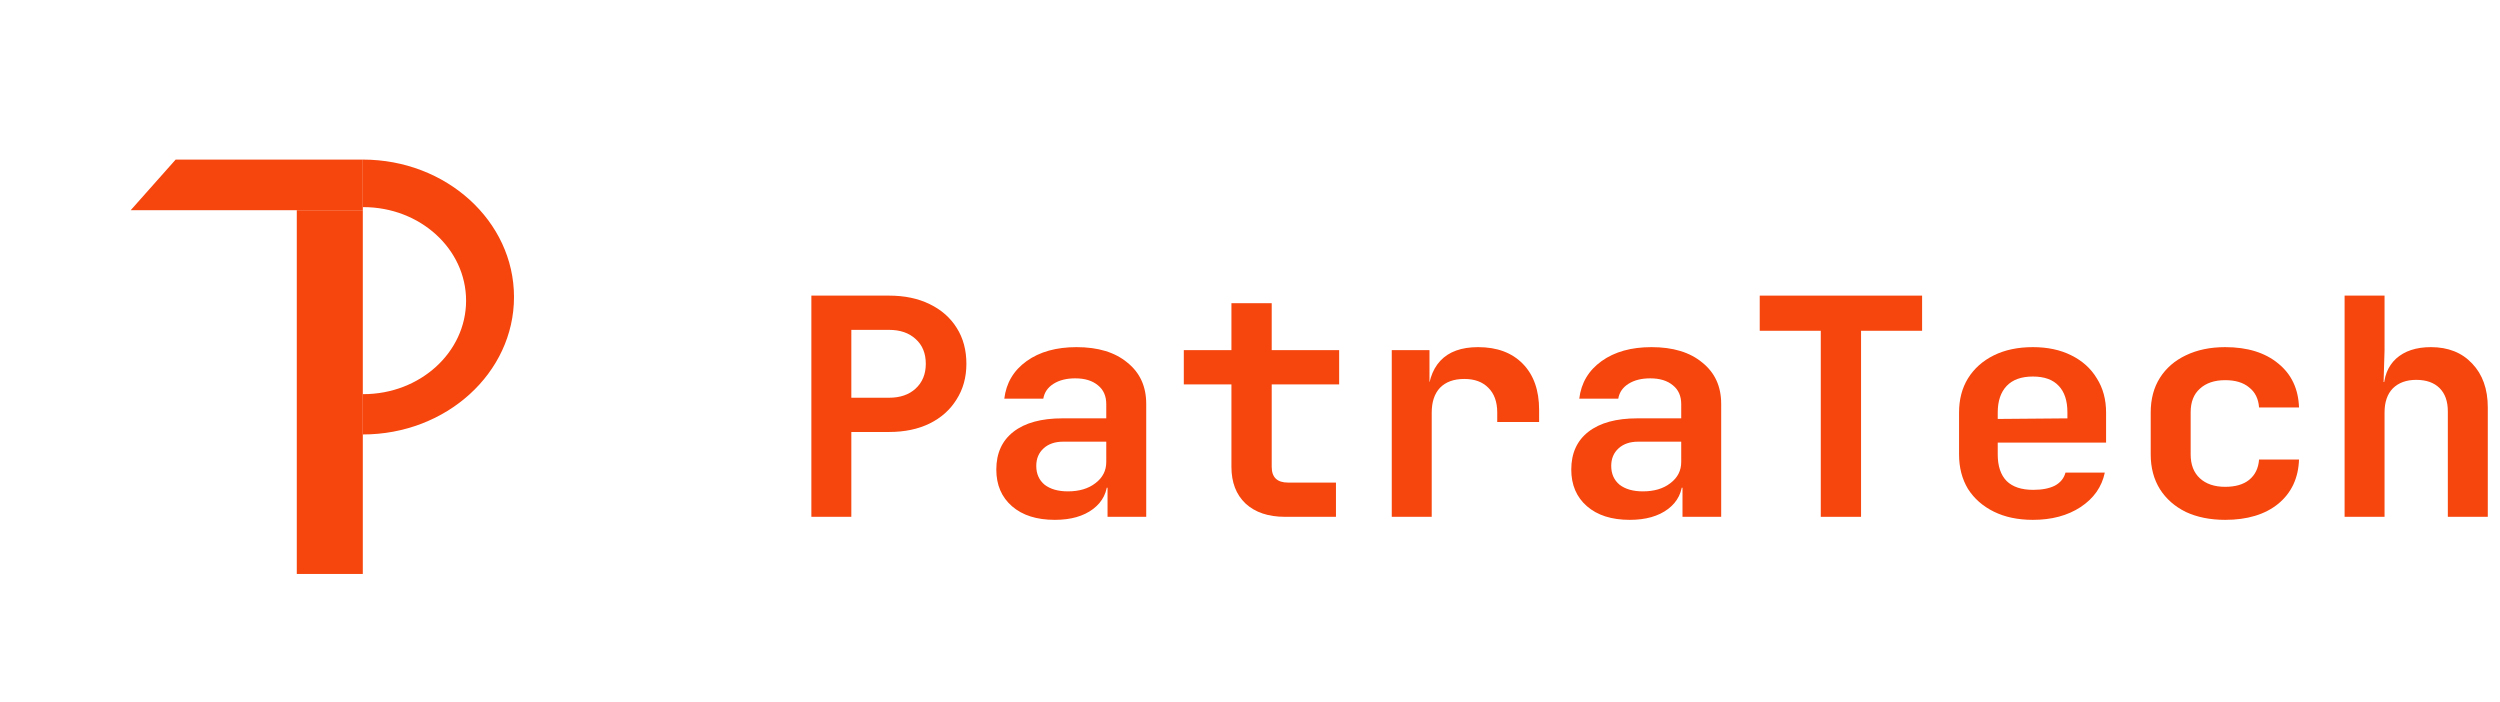 <svg width="819" height="230" viewBox="0 0 819 230" fill="none" xmlns="http://www.w3.org/2000/svg">
<g filter="url(#filter0_d_108_15)">
<path d="M4 108.878C4 48.746 55.42 0 118.85 0C182.28 0 233.7 48.746 233.7 108.878V113.122C233.7 173.254 182.28 222 118.85 222C55.42 222 4 173.254 4 113.122V108.878Z" fill="white"/>
<path d="M97.227 64.868H118.854V184.03H97.227V64.868Z" fill="#F6450D"/>
<path d="M57.541 48.281H118.854L118.854 64.868L42.81 64.869L57.541 48.281Z" fill="#F6450D"/>
<path d="M118.851 138.329C118.851 138.329 118.852 138.329 118.852 138.329C146.209 138.329 168.386 118.171 168.386 93.305C168.386 68.438 146.209 48.28 118.852 48.28C118.852 48.28 118.851 48.28 118.851 48.28V63.853C118.91 63.852 118.969 63.852 119.029 63.852C137.619 63.852 152.69 77.569 152.69 94.489C152.69 111.409 137.619 125.126 119.029 125.126C118.969 125.126 118.91 125.126 118.851 125.125V138.329Z" fill="#F6450D"/>
<path d="M265.805 165.311V92.846H291.25C296.346 92.846 300.779 93.773 304.548 95.626C308.388 97.479 311.355 100.093 313.449 103.468C315.543 106.777 316.59 110.681 316.59 115.181C316.59 119.615 315.508 123.52 313.344 126.895C311.25 130.27 308.318 132.884 304.548 134.737C300.779 136.59 296.346 137.516 291.25 137.516H278.894V165.311H265.805ZM278.894 126.299H291.25C294.88 126.299 297.777 125.306 299.941 123.321C302.175 121.269 303.292 118.556 303.292 115.181C303.292 111.74 302.175 109.027 299.941 107.041C297.777 105.056 294.88 104.063 291.25 104.063H278.894V126.299Z" fill="#F6450D"/>
<path d="M345.554 166.303C339.62 166.303 334.943 164.814 331.523 161.836C328.102 158.858 326.392 154.854 326.392 149.825C326.392 144.465 328.277 140.329 332.046 137.417C335.816 134.505 341.156 133.049 348.067 133.049H362.412V128.384C362.412 125.736 361.505 123.685 359.69 122.229C357.875 120.707 355.397 119.946 352.256 119.946C349.393 119.946 347.02 120.542 345.135 121.733C343.25 122.924 342.134 124.545 341.784 126.597H329.01C329.638 121.435 332.081 117.332 336.34 114.288C340.598 111.244 346.043 109.722 352.674 109.722C359.725 109.722 365.275 111.409 369.323 114.784C373.442 118.093 375.501 122.593 375.501 128.284V165.311H362.831V155.781H360.737L362.831 153.101C362.831 157.138 361.261 160.347 358.119 162.73C354.978 165.112 350.79 166.303 345.554 166.303ZM349.847 156.972C353.547 156.972 356.549 156.079 358.852 154.292C361.226 152.505 362.412 150.189 362.412 147.343V140.693H348.277C345.624 140.693 343.495 141.42 341.889 142.876C340.284 144.332 339.481 146.251 339.481 148.634C339.481 151.215 340.388 153.266 342.203 154.788C344.088 156.244 346.636 156.972 349.847 156.972Z" fill="#F6450D"/>
<path d="M421.01 165.311C415.495 165.311 411.167 163.855 408.025 160.943C404.954 158.031 403.418 154.027 403.418 148.932V121.931H387.816V110.714H403.418V95.328H416.612V110.714H438.706V121.931H416.612V148.932C416.612 152.373 418.392 154.093 421.952 154.093H437.659V165.311H421.01Z" fill="#F6450D"/>
<path d="M455.942 165.311V110.714H468.298V121.137H471.544L467.67 127.49C467.67 121.6 469.066 117.166 471.858 114.189C474.65 111.211 478.769 109.722 484.214 109.722C490.427 109.722 495.313 111.541 498.873 115.181C502.434 118.821 504.214 123.85 504.214 130.27V134.24H490.497V131.163C490.497 127.656 489.519 124.942 487.565 123.023C485.68 121.104 483.062 120.144 479.711 120.144C476.291 120.144 473.638 121.104 471.753 123.023C469.938 124.942 469.031 127.656 469.031 131.163V165.311H455.942Z" fill="#F6450D"/>
<path d="M533.911 166.303C527.977 166.303 523.3 164.814 519.879 161.836C516.459 158.858 514.749 154.854 514.749 149.825C514.749 144.465 516.633 140.329 520.403 137.417C524.173 134.505 529.513 133.049 536.424 133.049H550.769V128.384C550.769 125.736 549.862 123.685 548.047 122.229C546.232 120.707 543.753 119.946 540.612 119.946C537.75 119.946 535.377 120.542 533.492 121.733C531.607 122.924 530.49 124.545 530.141 126.597H517.366C517.995 121.435 520.438 117.332 524.696 114.288C528.954 111.244 534.399 109.722 541.031 109.722C548.081 109.722 553.631 111.409 557.68 114.784C561.799 118.093 563.858 122.593 563.858 128.284V165.311H551.188V155.781H549.094L551.188 153.101C551.188 157.138 549.617 160.347 546.476 162.73C543.335 165.112 539.146 166.303 533.911 166.303ZM538.204 156.972C541.904 156.972 544.905 156.079 547.209 154.292C549.582 152.505 550.769 150.189 550.769 147.343V140.693H536.633C533.98 140.693 531.851 141.42 530.246 142.876C528.64 144.332 527.837 146.251 527.837 148.634C527.837 151.215 528.745 153.266 530.56 154.788C532.445 156.244 534.993 156.972 538.204 156.972Z" fill="#F6450D"/>
<path d="M596.487 165.311V104.361H576.487V92.846H629.68V104.361H609.68V165.311H596.487Z" fill="#F6450D"/>
<path d="M665.974 166.303C661.087 166.303 656.829 165.41 653.199 163.623C649.569 161.836 646.742 159.355 644.717 156.178C642.763 152.935 641.786 149.163 641.786 144.862V131.163C641.786 126.861 642.763 123.122 644.717 119.946C646.742 116.703 649.569 114.189 653.199 112.402C656.829 110.615 661.087 109.722 665.974 109.722C670.79 109.722 674.979 110.615 678.539 112.402C682.169 114.189 684.961 116.703 686.916 119.946C688.94 123.122 689.953 126.861 689.953 131.163V140.99H654.456V144.862C654.456 148.7 655.433 151.612 657.388 153.597C659.342 155.516 662.239 156.476 666.078 156.476C669.01 156.476 671.384 156.013 673.199 155.086C675.014 154.093 676.166 152.671 676.654 150.818H689.534C688.556 155.516 685.904 159.288 681.576 162.134C677.317 164.913 672.117 166.303 665.974 166.303ZM677.283 134.042V131.064C677.283 127.292 676.34 124.413 674.455 122.428C672.571 120.376 669.743 119.35 665.974 119.35C662.204 119.35 659.342 120.376 657.388 122.428C655.433 124.479 654.456 127.391 654.456 131.163V133.248L678.225 133.049L677.283 134.042Z" fill="#F6450D"/>
<path d="M728.969 166.303C724.082 166.303 719.789 165.443 716.089 163.722C712.459 161.935 709.632 159.454 707.608 156.277C705.583 153.035 704.571 149.229 704.571 144.862V131.163C704.571 126.729 705.583 122.924 707.608 119.747C709.632 116.571 712.459 114.122 716.089 112.402C719.789 110.615 724.082 109.722 728.969 109.722C736.229 109.722 742.023 111.508 746.351 115.082C750.679 118.589 752.947 123.387 753.157 129.475H740.068C739.859 126.63 738.777 124.446 736.822 122.924C734.937 121.336 732.319 120.542 728.969 120.542C725.478 120.542 722.721 121.468 720.697 123.321C718.672 125.108 717.66 127.689 717.66 131.064V144.862C717.66 148.237 718.672 150.851 720.697 152.704C722.721 154.557 725.478 155.483 728.969 155.483C732.319 155.483 734.937 154.722 736.822 153.2C738.777 151.612 739.859 149.395 740.068 146.549H753.157C752.947 152.638 750.679 157.468 746.351 161.042C742.023 164.549 736.229 166.303 728.969 166.303Z" fill="#F6450D"/>
<path d="M768.09 165.311V92.846H781.178V110.714L780.864 121.137H784.425L780.864 124.016C780.864 119.516 782.226 116.008 784.948 113.494C787.74 110.979 791.545 109.722 796.362 109.722C802.016 109.722 806.518 111.508 809.869 115.082C813.29 118.655 815 123.453 815 129.475V165.311H801.911V130.766C801.911 127.457 801.004 124.909 799.189 123.122C797.374 121.336 794.826 120.442 791.545 120.442C788.334 120.442 785.786 121.369 783.901 123.222C782.086 125.075 781.178 127.722 781.178 131.163V165.311H768.09Z" fill="#F6450D"/>
</g>
<defs>
<filter id="filter0_d_108_15" x="0" y="0" width="819" height="230" filterUnits="userSpaceOnUse" color-interpolation-filters="sRGB">
<feFlood flood-opacity="0" result="BackgroundImageFix"/>
<feColorMatrix in="SourceAlpha" type="matrix" values="0 0 0 0 0 0 0 0 0 0 0 0 0 0 0 0 0 0 127 0" result="hardAlpha"/>
<feOffset dy="4"/>
<feGaussianBlur stdDeviation="2"/>
<feComposite in2="hardAlpha" operator="out"/>
<feColorMatrix type="matrix" values="0 0 0 0 0 0 0 0 0 0 0 0 0 0 0 0 0 0 0.25 0"/>
<feBlend mode="normal" in2="BackgroundImageFix" result="effect1_dropShadow_108_15"/>
<feBlend mode="normal" in="SourceGraphic" in2="effect1_dropShadow_108_15" result="shape"/>
</filter>
</defs>
</svg>
